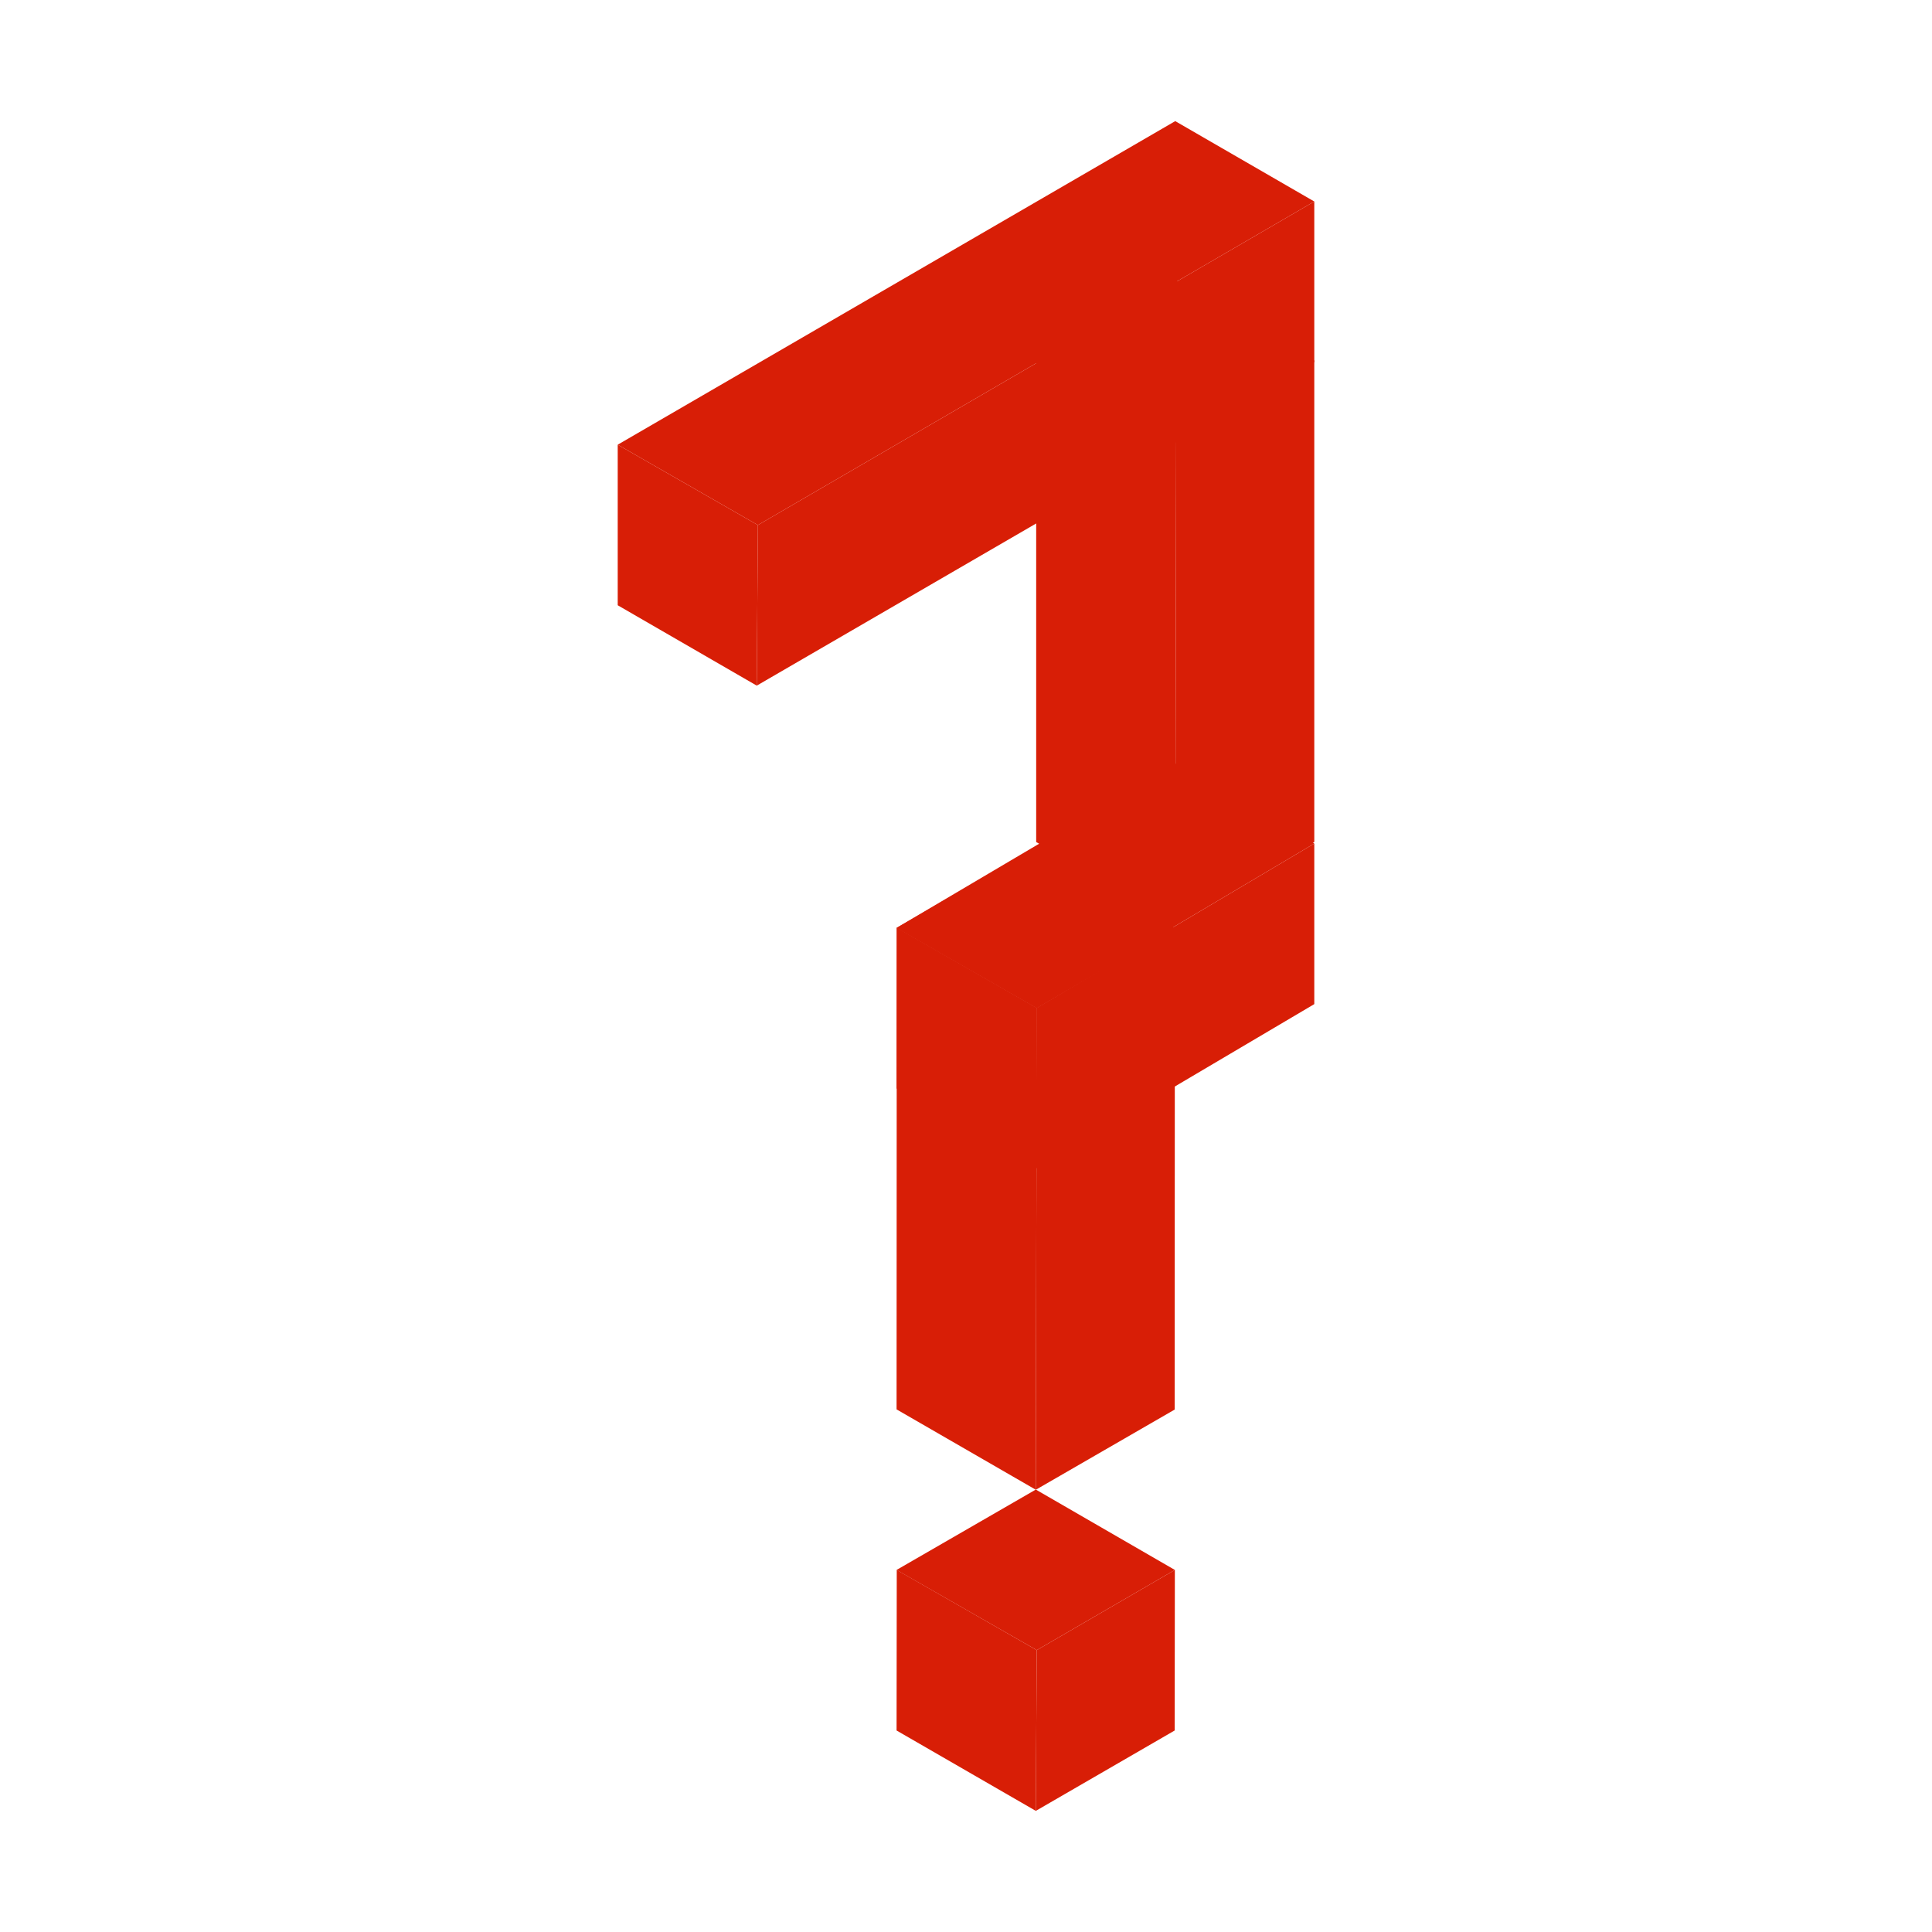 <?xml version="1.0" standalone="no"?><!DOCTYPE svg PUBLIC "-//W3C//DTD SVG 1.1//EN" "http://www.w3.org/Graphics/SVG/1.1/DTD/svg11.dtd"><svg t="1537629467592" class="icon" style="" viewBox="0 0 1024 1024" version="1.1" xmlns="http://www.w3.org/2000/svg" p-id="12497" xmlns:xlink="http://www.w3.org/1999/xlink" width="200" height="200"><defs><style type="text/css"></style></defs><path d="M549 449.2l-73.8 42.6 74.3 42.5 73.2-42.5z" fill="#d81e06" p-id="12498"></path><path d="M549 789.6L475.2 747l0.1-255.2 74.2 42.5z" fill="#d81e06" p-id="12499"></path><path d="M622.7 491.8l-0.1 255.3-73.6 42.5 0.5-255.3z" fill="#d81e06" p-id="12500"></path><path d="M622.9 404.6l-147.7 87.2 74.3 42.5 147.1-87.2z" fill="#d81e06" p-id="12501"></path><path d="M549 619.4l-73.8-42.5 0.1-85.1 74.2 42.5z" fill="#d81e06" p-id="12502"></path><path d="M696.6 447.1v85.1L549 619.4l0.5-85.1z" fill="#d81e06" p-id="12503"></path><path d="M549 789.5l-73.8 42.6 74.3 42.5 73.2-42.5z" fill="#d81e06" p-id="12504"></path><path d="M549 959.8l-73.8-42.6 0.1-85.1 74.2 42.5z" fill="#d81e06" p-id="12505"></path><path d="M622.7 832.1l-0.1 85.1-73.6 42.6 0.5-85.2z" fill="#d81e06" p-id="12506"></path><path d="M622.9 148.5L549.2 191l74.2 42.6 73.2-42.6z" fill="#d81e06" p-id="12507"></path><path d="M622.9 488.8l-73.7-42.5V191l74.2 42.6z" fill="#d81e06" p-id="12508"></path><path d="M696.6 191v255.3l-73.7 42.5 0.5-255.2z" fill="#d81e06" p-id="12509"></path><path d="M622.9 64.2L327.4 235.7l74.3 42.6 294.9-171.5z" fill="#d81e06" p-id="12510"></path><path d="M401.1 363.4l-73.7-42.6v-85.1l74.3 42.6z" fill="#d81e06" p-id="12511"></path><path d="M696.6 106.8v85.1L401.1 363.4l0.6-85.1z" fill="#d81e06" p-id="12512"></path></svg>